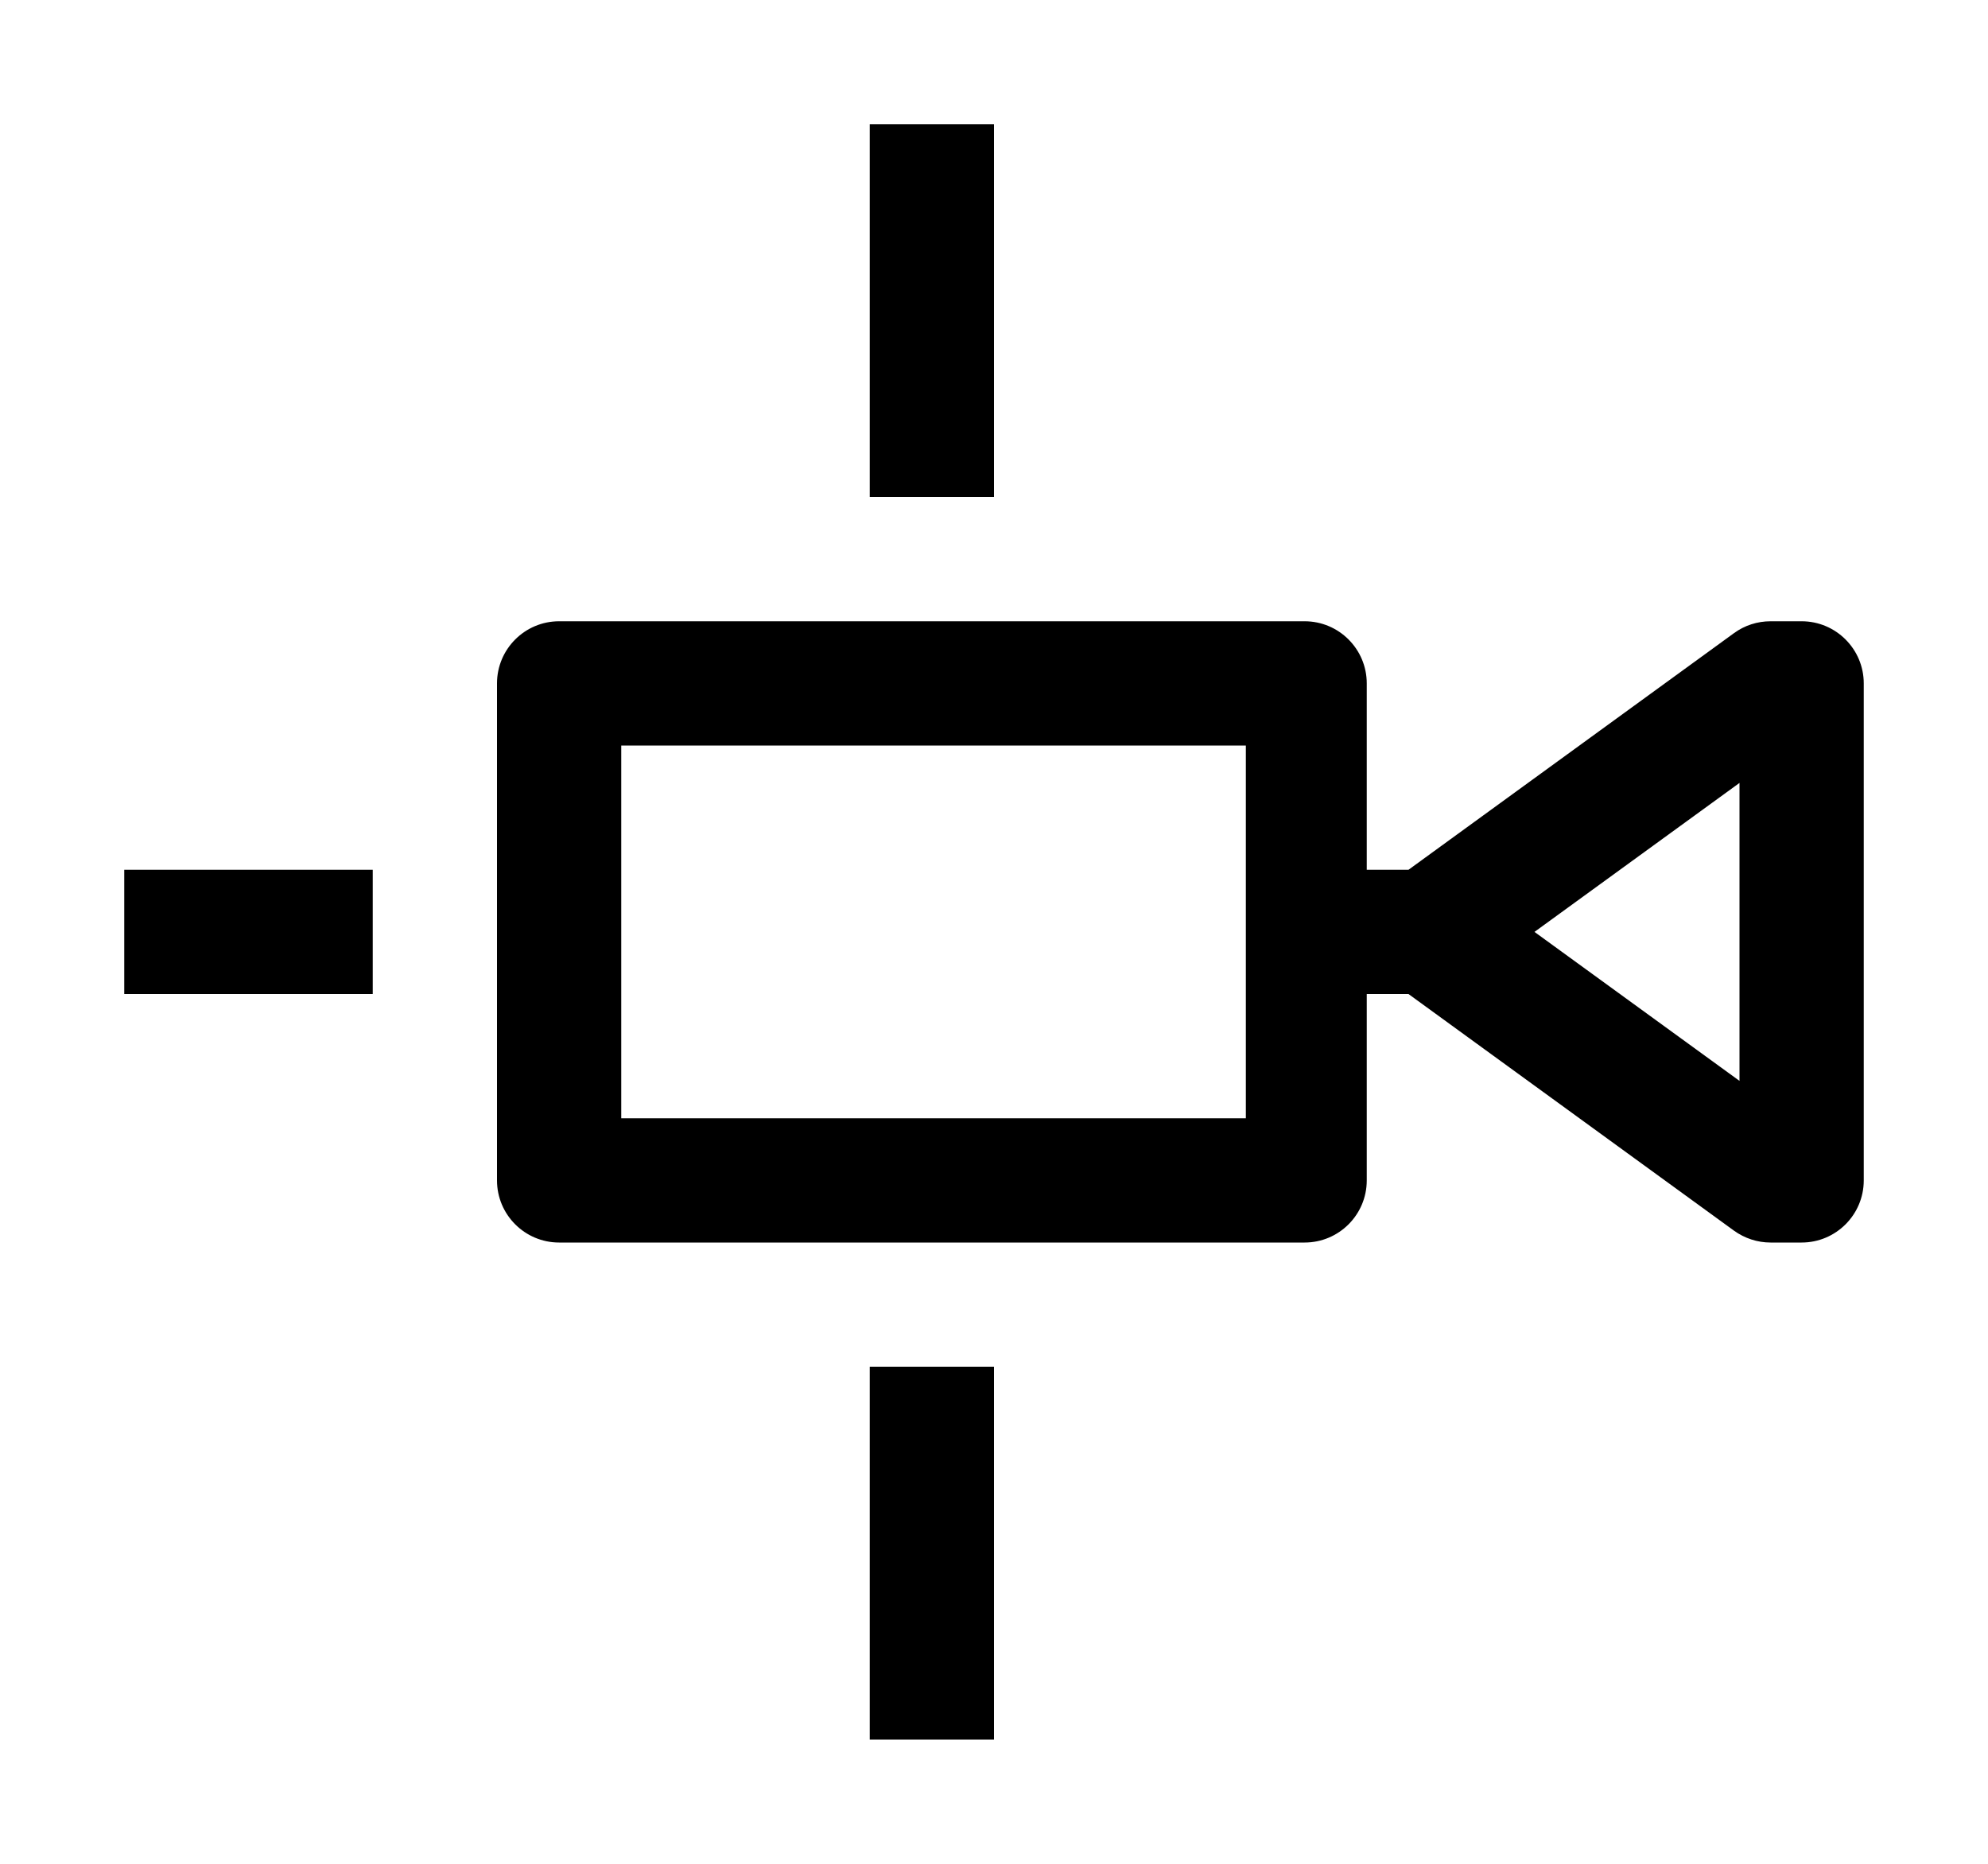 <svg xmlns="http://www.w3.org/2000/svg" xmlns:ns1="http://sodipodi.sourceforge.net/DTD/sodipodi-0.dtd" xmlns:ns2="http://www.inkscape.org/namespaces/inkscape" viewBox="0 0 1600 1500"><ns1:namedview pagecolor="#303030" showgrid="true"><ns2:grid id="grid5" units="px" spacingx="100" spacingy="100" color="#4772b3" opacity="0.2" visible="true" /></ns1:namedview><g fill="currentColor"><path d="m29 207v1h-2v-1zm4 4h1v3h-1zm0-10h1v3h-1zm-2.5 4c-.276 0-.5.224-.5.5v4c0.0.276.224.5.5.5h6c.276-0.0.5-.224.5-.5v-1.5h.336l2.619 1.904c.086.062.189.096.295.096h.25c.276-0.0.5-.224.5-.5v-4c-0-.276-.224-.5-.5-.5h-.25c-.106-0-.209.033-.295.096l-2.619 1.904h-.336v-1.5c-0-.276-.224-.5-.5-.5zm.5 1h5.027v3h-5.027zm9 .301v2.398l-1.65-1.199z" transform="matrix(100 0 0 100 -2600 -20000)" /></g></svg>